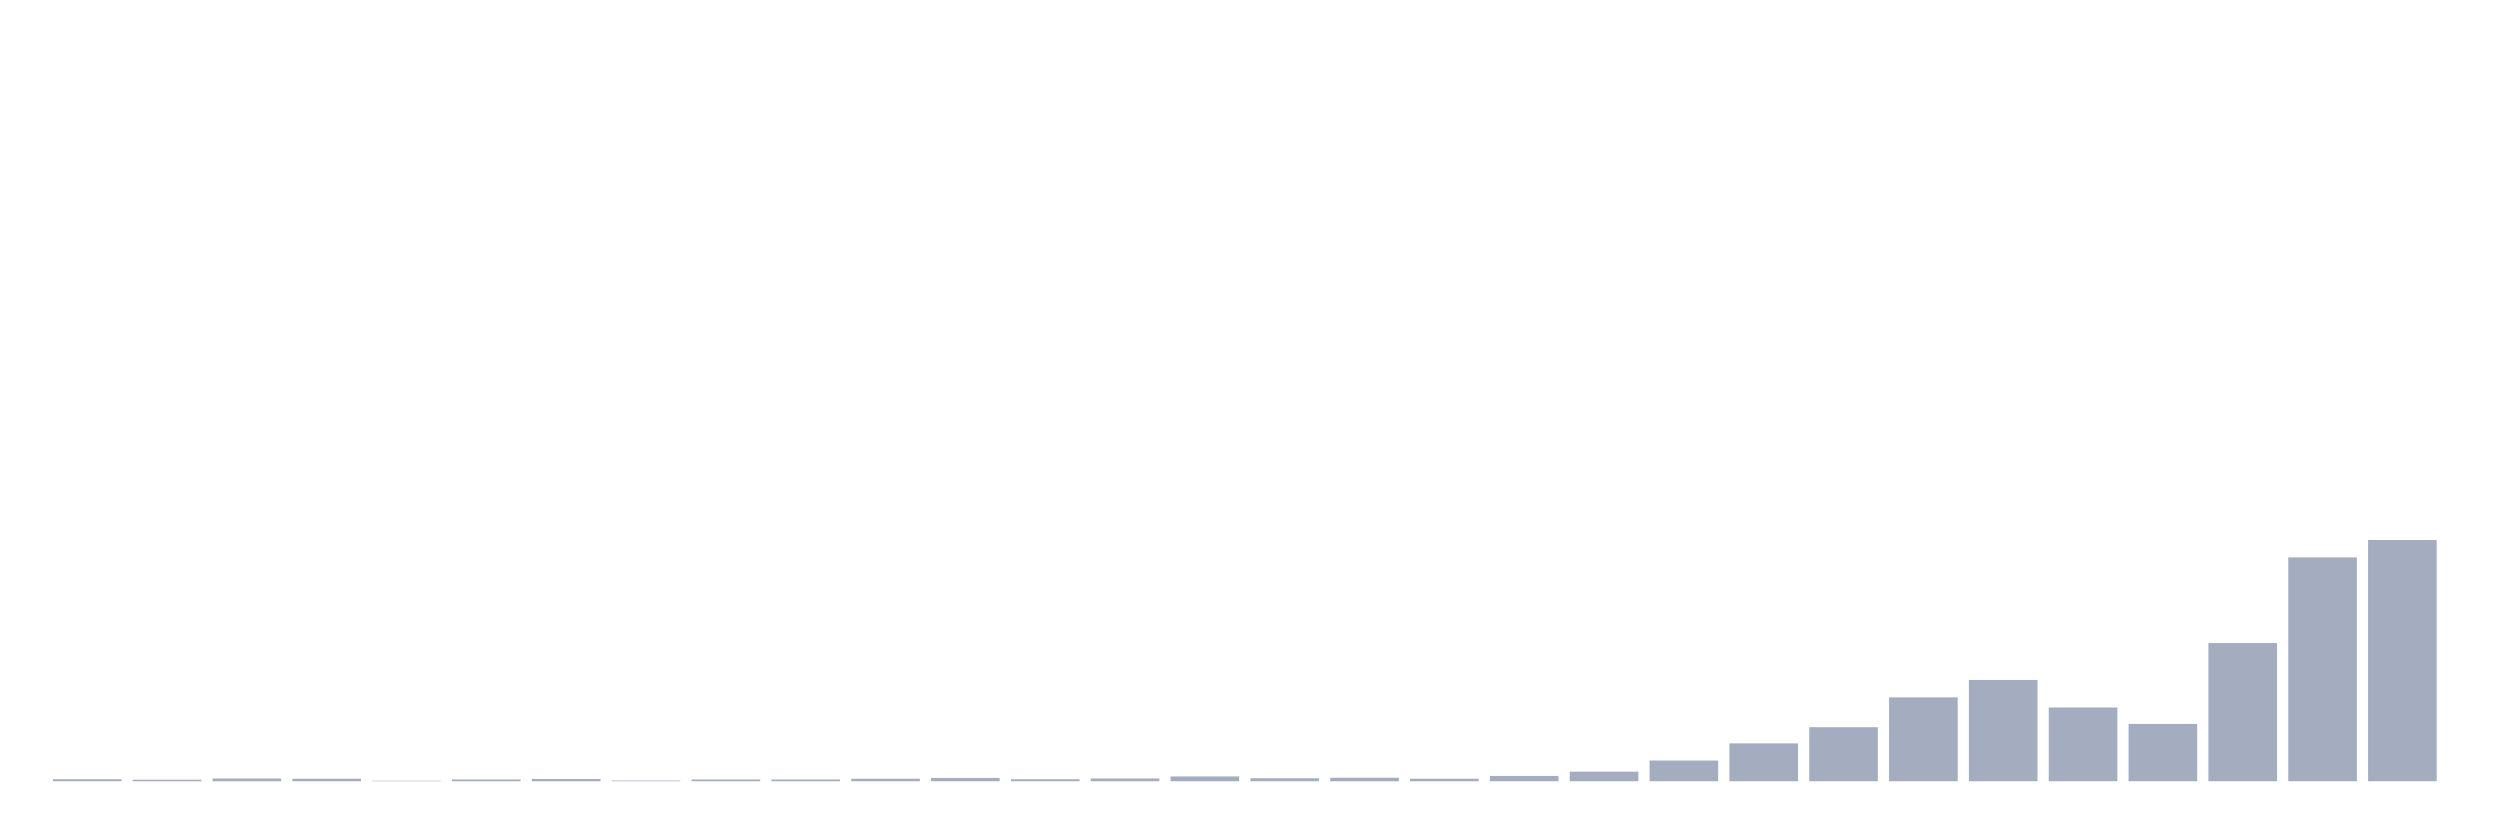 <svg xmlns="http://www.w3.org/2000/svg" viewBox="0 0 480 160"><g transform="translate(10,10)"><rect class="bar" x="0.153" width="13.175" y="139.612" height="0.388" fill="rgb(164,173,192)"></rect><rect class="bar" x="15.482" width="13.175" y="139.709" height="0.291" fill="rgb(164,173,192)"></rect><rect class="bar" x="30.81" width="13.175" y="139.466" height="0.534" fill="rgb(164,173,192)"></rect><rect class="bar" x="46.138" width="13.175" y="139.515" height="0.485" fill="rgb(164,173,192)"></rect><rect class="bar" x="61.466" width="13.175" y="139.903" height="0.097" fill="rgb(164,173,192)"></rect><rect class="bar" x="76.794" width="13.175" y="139.66" height="0.34" fill="rgb(164,173,192)"></rect><rect class="bar" x="92.123" width="13.175" y="139.563" height="0.437" fill="rgb(164,173,192)"></rect><rect class="bar" x="107.451" width="13.175" y="139.854" height="0.146" fill="rgb(164,173,192)"></rect><rect class="bar" x="122.779" width="13.175" y="139.66" height="0.34" fill="rgb(164,173,192)"></rect><rect class="bar" x="138.107" width="13.175" y="139.66" height="0.34" fill="rgb(164,173,192)"></rect><rect class="bar" x="153.436" width="13.175" y="139.515" height="0.485" fill="rgb(164,173,192)"></rect><rect class="bar" x="168.764" width="13.175" y="139.369" height="0.631" fill="rgb(164,173,192)"></rect><rect class="bar" x="184.092" width="13.175" y="139.612" height="0.388" fill="rgb(164,173,192)"></rect><rect class="bar" x="199.42" width="13.175" y="139.466" height="0.534" fill="rgb(164,173,192)"></rect><rect class="bar" x="214.748" width="13.175" y="139.078" height="0.922" fill="rgb(164,173,192)"></rect><rect class="bar" x="230.077" width="13.175" y="139.418" height="0.582" fill="rgb(164,173,192)"></rect><rect class="bar" x="245.405" width="13.175" y="139.321" height="0.679" fill="rgb(164,173,192)"></rect><rect class="bar" x="260.733" width="13.175" y="139.515" height="0.485" fill="rgb(164,173,192)"></rect><rect class="bar" x="276.061" width="13.175" y="138.981" height="1.019" fill="rgb(164,173,192)"></rect><rect class="bar" x="291.39" width="13.175" y="138.157" height="1.843" fill="rgb(164,173,192)"></rect><rect class="bar" x="306.718" width="13.175" y="136.022" height="3.978" fill="rgb(164,173,192)"></rect><rect class="bar" x="322.046" width="13.175" y="132.724" height="7.276" fill="rgb(164,173,192)"></rect><rect class="bar" x="337.374" width="13.175" y="129.619" height="10.381" fill="rgb(164,173,192)"></rect><rect class="bar" x="352.702" width="13.175" y="123.895" height="16.105" fill="rgb(164,173,192)"></rect><rect class="bar" x="368.031" width="13.175" y="120.548" height="19.452" fill="rgb(164,173,192)"></rect><rect class="bar" x="383.359" width="13.175" y="125.836" height="14.164" fill="rgb(164,173,192)"></rect><rect class="bar" x="398.687" width="13.175" y="128.989" height="11.011" fill="rgb(164,173,192)"></rect><rect class="bar" x="414.015" width="13.175" y="113.466" height="26.534" fill="rgb(164,173,192)"></rect><rect class="bar" x="429.344" width="13.175" y="97.022" height="42.978" fill="rgb(164,173,192)"></rect><rect class="bar" x="444.672" width="13.175" y="93.675" height="46.325" fill="rgb(164,173,192)"></rect></g></svg>